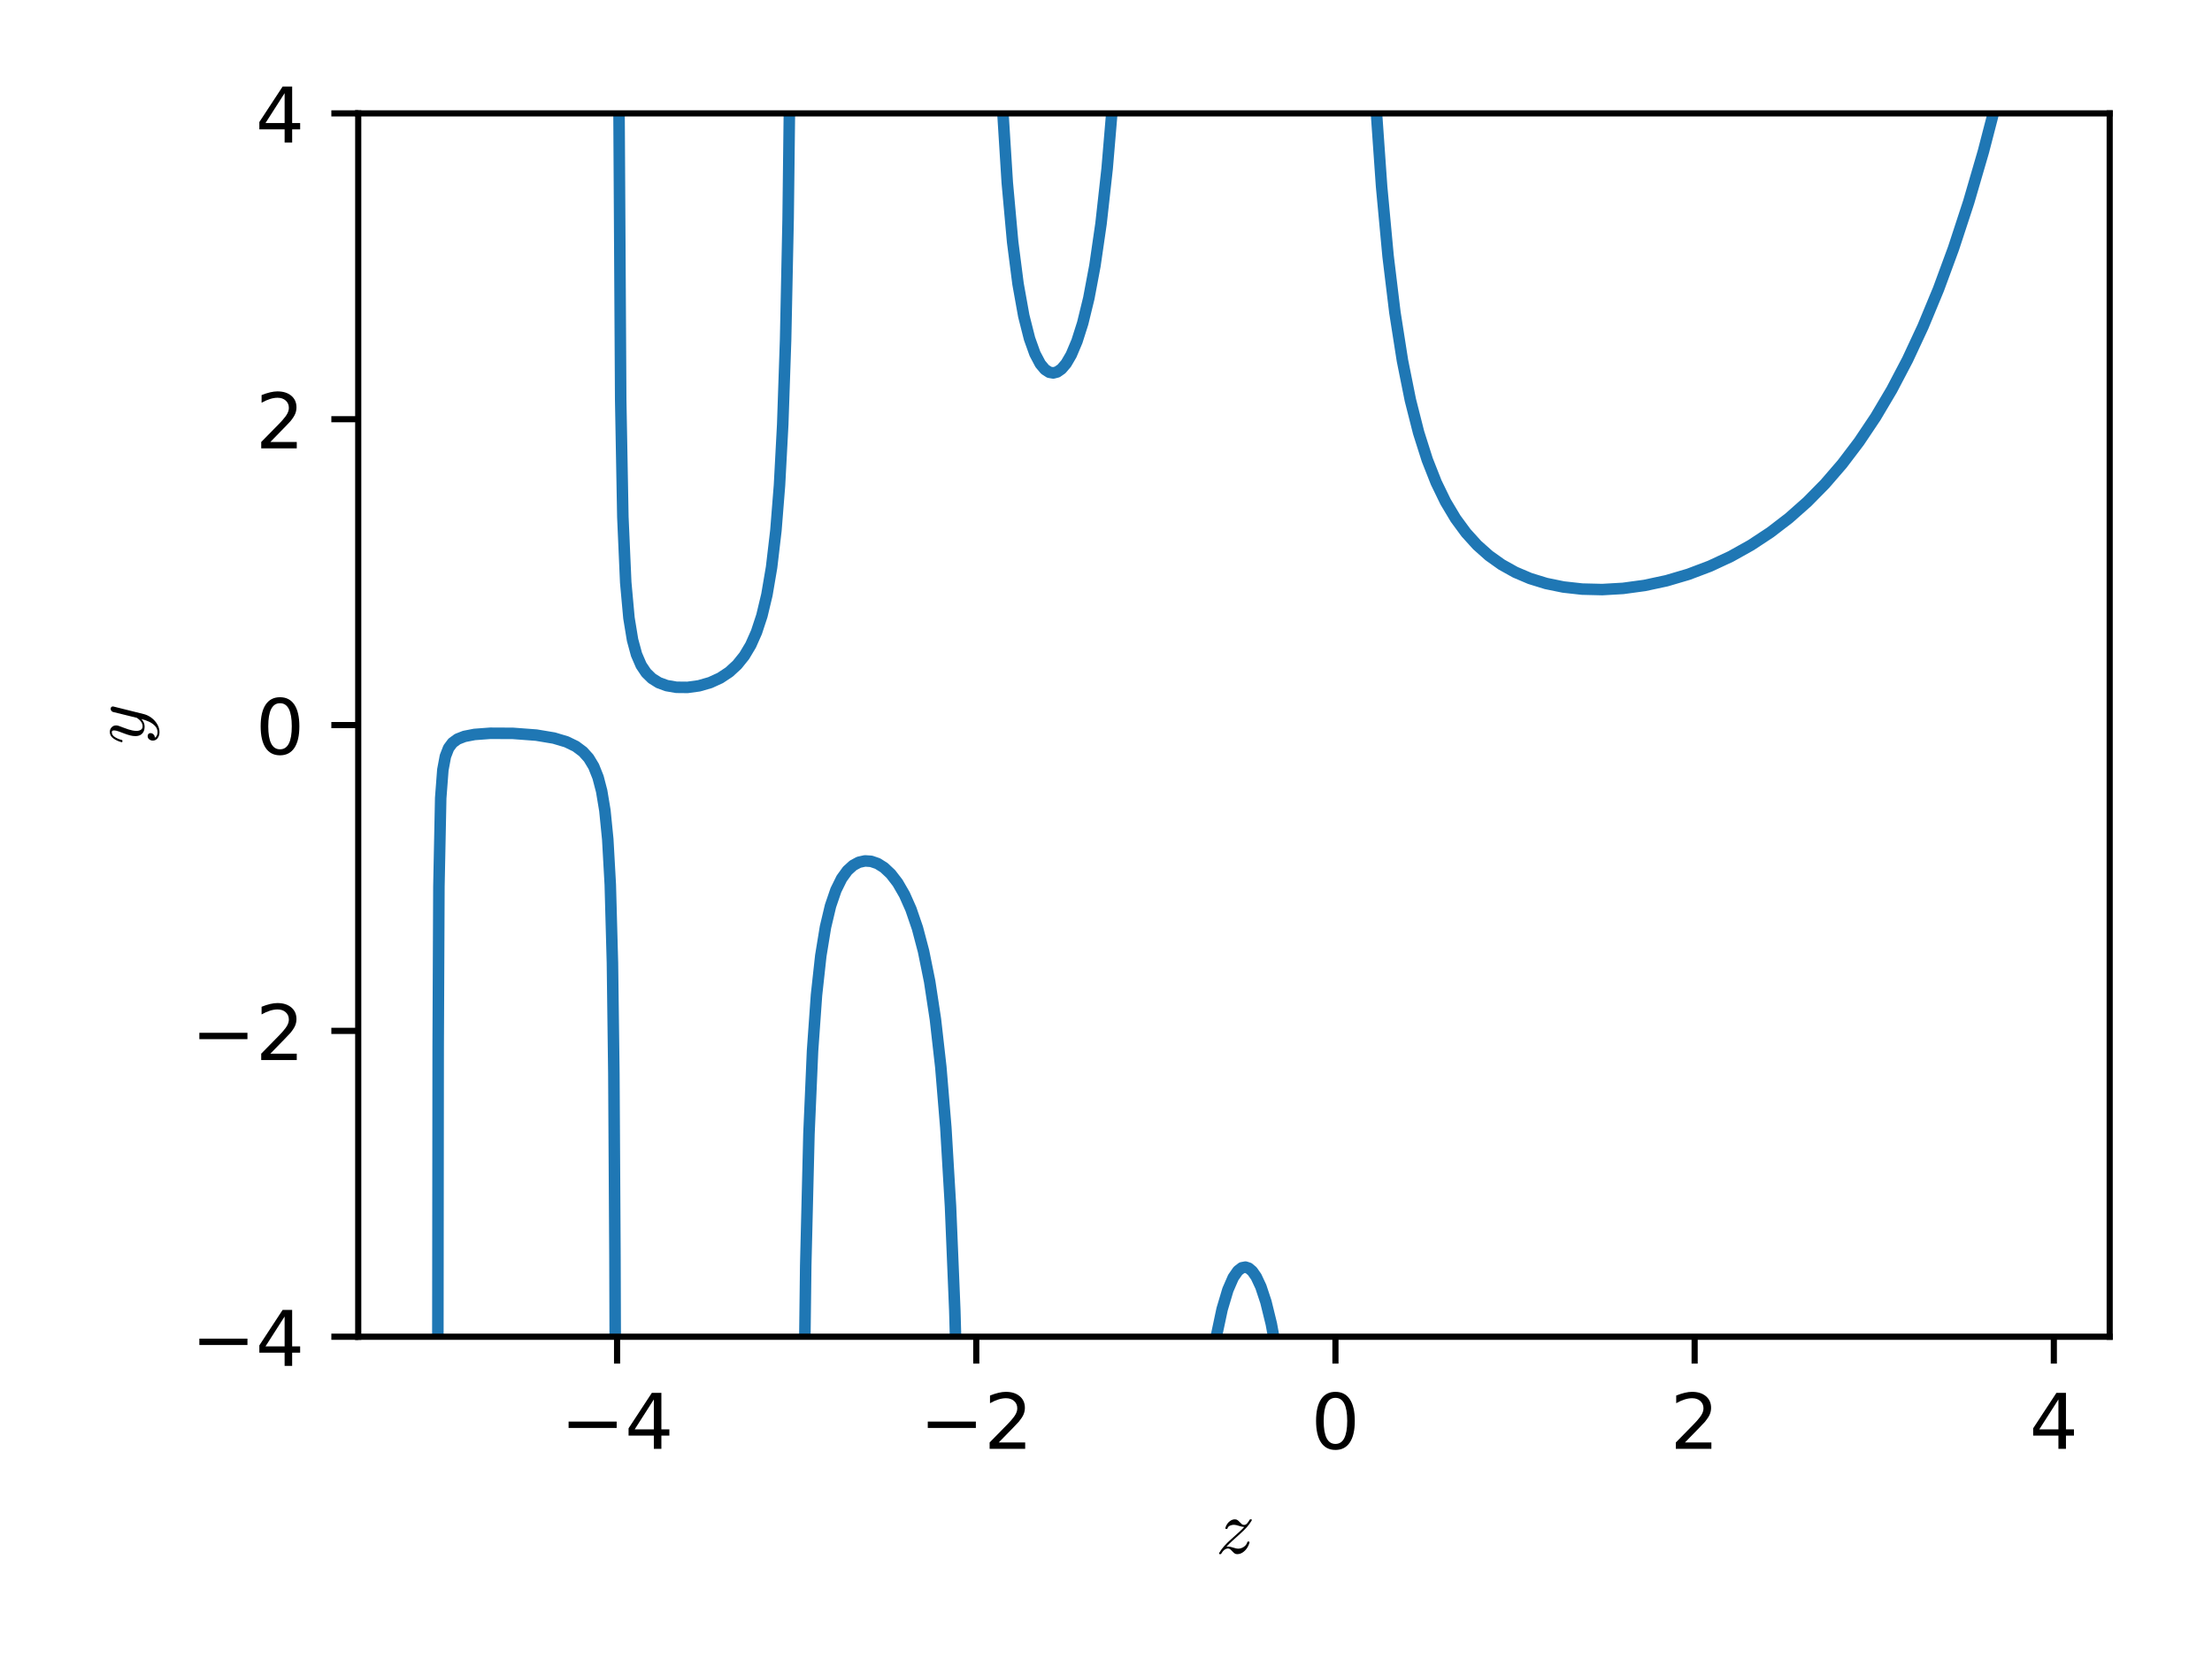 <?xml version="1.0" encoding="utf-8" standalone="no"?>
<!DOCTYPE svg PUBLIC "-//W3C//DTD SVG 1.1//EN"
  "http://www.w3.org/Graphics/SVG/1.1/DTD/svg11.dtd">
<!-- Created with matplotlib (http://matplotlib.org/) -->
<svg height="216pt" version="1.1" viewBox="0 0 288 216" width="288pt" xmlns="http://www.w3.org/2000/svg" xmlns:xlink="http://www.w3.org/1999/xlink">
 <defs>
  <style type="text/css">
*{stroke-linecap:butt;stroke-linejoin:round;}
  </style>
 </defs>
 <g id="figure_1">
  <g id="patch_1">
   <path d="M 0 216 
L 288 216 
L 288 0 
L 0 0 
z
" style="fill:none;"/>
  </g>
  <g id="axes_1">
   <g id="patch_2">
    <path d="M 46.64 174.04 
L 274.68 174.04 
L 274.68 14.76 
L 46.64 14.76 
z
" style="fill:none;"/>
   </g>
   <g id="matplotlib.axis_1">
    <g id="xtick_1">
     <g id="line2d_1">
      <defs>
       <path d="M 0 0 
L 0 3.5 
" id="me43559e3c2" style="stroke:#000000;stroke-width:0.8;"/>
      </defs>
      <g>
       <use style="stroke:#000000;stroke-width:0.8;" x="80.342" xlink:href="#me43559e3c2" y="174.04"/>
      </g>
     </g>
     <g id="text_1">
      <!-- −4 -->
      <defs>
       <path d="M 10.594 35.5 
L 73.188 35.5 
L 73.188 27.203 
L 10.594 27.203 
z
" id="DejaVuSans-2212"/>
       <path d="M 37.797 64.312 
L 12.891 25.391 
L 37.797 25.391 
z
M 35.203 72.906 
L 47.609 72.906 
L 47.609 25.391 
L 58.016 25.391 
L 58.016 17.188 
L 47.609 17.188 
L 47.609 0 
L 37.797 0 
L 37.797 17.188 
L 4.891 17.188 
L 4.891 26.703 
z
" id="DejaVuSans-34"/>
      </defs>
      <g transform="translate(72.971 188.638)scale(0.1 -0.1)">
       <use xlink:href="#DejaVuSans-2212"/>
       <use x="83.789" xlink:href="#DejaVuSans-34"/>
      </g>
     </g>
    </g>
    <g id="xtick_2">
     <g id="line2d_2">
      <g>
       <use style="stroke:#000000;stroke-width:0.8;" x="127.108" xlink:href="#me43559e3c2" y="174.04"/>
      </g>
     </g>
     <g id="text_2">
      <!-- −2 -->
      <defs>
       <path d="M 19.188 8.297 
L 53.609 8.297 
L 53.609 0 
L 7.328 0 
L 7.328 8.297 
Q 12.938 14.109 22.625 23.891 
Q 32.328 33.688 34.812 36.531 
Q 39.547 41.844 41.422 45.531 
Q 43.312 49.219 43.312 52.781 
Q 43.312 58.594 39.234 62.25 
Q 35.156 65.922 28.609 65.922 
Q 23.969 65.922 18.812 64.312 
Q 13.672 62.703 7.812 59.422 
L 7.812 69.391 
Q 13.766 71.781 18.938 73 
Q 24.125 74.219 28.422 74.219 
Q 39.75 74.219 46.484 68.547 
Q 53.219 62.891 53.219 53.422 
Q 53.219 48.922 51.531 44.891 
Q 49.859 40.875 45.406 35.406 
Q 44.188 33.984 37.641 27.219 
Q 31.109 20.453 19.188 8.297 
z
" id="DejaVuSans-32"/>
      </defs>
      <g transform="translate(119.737 188.638)scale(0.1 -0.1)">
       <use xlink:href="#DejaVuSans-2212"/>
       <use x="83.789" xlink:href="#DejaVuSans-32"/>
      </g>
     </g>
    </g>
    <g id="xtick_3">
     <g id="line2d_3">
      <g>
       <use style="stroke:#000000;stroke-width:0.8;" x="173.874" xlink:href="#me43559e3c2" y="174.04"/>
      </g>
     </g>
     <g id="text_3">
      <!-- 0 -->
      <defs>
       <path d="M 31.781 66.406 
Q 24.172 66.406 20.328 58.906 
Q 16.5 51.422 16.5 36.375 
Q 16.5 21.391 20.328 13.891 
Q 24.172 6.391 31.781 6.391 
Q 39.453 6.391 43.281 13.891 
Q 47.125 21.391 47.125 36.375 
Q 47.125 51.422 43.281 58.906 
Q 39.453 66.406 31.781 66.406 
z
M 31.781 74.219 
Q 44.047 74.219 50.516 64.516 
Q 56.984 54.828 56.984 36.375 
Q 56.984 17.969 50.516 8.266 
Q 44.047 -1.422 31.781 -1.422 
Q 19.531 -1.422 13.062 8.266 
Q 6.594 17.969 6.594 36.375 
Q 6.594 54.828 13.062 64.516 
Q 19.531 74.219 31.781 74.219 
z
" id="DejaVuSans-30"/>
      </defs>
      <g transform="translate(170.693 188.638)scale(0.1 -0.1)">
       <use xlink:href="#DejaVuSans-30"/>
      </g>
     </g>
    </g>
    <g id="xtick_4">
     <g id="line2d_4">
      <g>
       <use style="stroke:#000000;stroke-width:0.8;" x="220.64" xlink:href="#me43559e3c2" y="174.04"/>
      </g>
     </g>
     <g id="text_4">
      <!-- 2 -->
      <g transform="translate(217.459 188.638)scale(0.1 -0.1)">
       <use xlink:href="#DejaVuSans-32"/>
      </g>
     </g>
    </g>
    <g id="xtick_5">
     <g id="line2d_5">
      <g>
       <use style="stroke:#000000;stroke-width:0.8;" x="267.406" xlink:href="#me43559e3c2" y="174.04"/>
      </g>
     </g>
     <g id="text_5">
      <!-- 4 -->
      <g transform="translate(264.225 188.638)scale(0.1 -0.1)">
       <use xlink:href="#DejaVuSans-34"/>
      </g>
     </g>
    </g>
    <g id="text_6">
     <!-- $z$ -->
     <defs>
      <path d="M 4.891 -1.125 
Q 4.109 -1.125 4.109 -0.203 
Q 4.109 0.297 4.297 0.484 
Q 6.984 5.125 10.766 9.344 
Q 14.547 13.578 19.359 17.891 
Q 24.172 22.219 29.031 26.562 
Q 33.891 30.906 36.922 34.281 
L 36.531 34.281 
Q 34.328 34.281 30.078 35.688 
Q 25.828 37.109 23.391 37.109 
Q 20.75 37.109 18.25 35.953 
Q 15.766 34.812 15.094 32.422 
Q 14.938 31.688 14.312 31.688 
L 13.094 31.688 
Q 12.312 31.688 12.312 32.719 
L 12.312 33.016 
Q 13.094 35.938 14.875 38.469 
Q 16.656 41.016 19.266 42.594 
Q 21.875 44.188 24.703 44.188 
Q 26.703 44.188 28.016 43.281 
Q 29.344 42.391 31.094 40.484 
Q 32.859 38.578 33.953 37.75 
Q 35.062 36.922 36.719 36.922 
Q 38.922 36.922 40.656 38.922 
Q 42.391 40.922 44.094 43.891 
Q 44.391 44.188 44.828 44.188 
L 46 44.188 
Q 46.344 44.188 46.562 43.938 
Q 46.781 43.703 46.781 43.312 
Q 46.781 42.969 46.578 42.672 
Q 43.891 38.031 40.297 34 
Q 36.719 29.984 30.922 24.781 
Q 25.141 19.578 21.156 15.984 
Q 17.188 12.406 13.719 8.594 
Q 14.5 8.797 15.828 8.797 
Q 18.266 8.797 22.484 7.391 
Q 26.703 6 29 6 
Q 31.5 6 34.031 7.078 
Q 36.578 8.156 38.422 10.109 
Q 40.281 12.062 40.922 14.594 
Q 41.156 15.281 41.703 15.281 
L 42.922 15.281 
Q 43.312 15.281 43.547 14.969 
Q 43.797 14.656 43.797 14.312 
Q 43.797 14.203 43.703 14.016 
Q 42.781 10.203 40.484 6.766 
Q 38.188 3.328 34.844 1.094 
Q 31.5 -1.125 27.688 -1.125 
Q 25.781 -1.125 24.453 -0.234 
Q 23.141 0.641 21.359 2.562 
Q 19.578 4.5 18.453 5.344 
Q 17.328 6.203 15.719 6.203 
Q 10.75 6.203 6.781 -0.781 
Q 6.453 -1.125 6.109 -1.125 
z
" id="Cmmi10-7a"/>
     </defs>
     <g transform="translate(158.31 202.317)scale(0.1 -0.1)">
      <use transform="translate(0 0.812)" xlink:href="#Cmmi10-7a"/>
     </g>
    </g>
   </g>
   <g id="matplotlib.axis_2">
    <g id="ytick_1">
     <g id="line2d_6">
      <defs>
       <path d="M 0 0 
L -3.5 0 
" id="md4bd6a979b" style="stroke:#000000;stroke-width:0.8;"/>
      </defs>
      <g>
       <use style="stroke:#000000;stroke-width:0.8;" x="46.64" xlink:href="#md4bd6a979b" y="174.04"/>
      </g>
     </g>
     <g id="text_7">
      <!-- −4 -->
      <g transform="translate(24.898 177.839)scale(0.1 -0.1)">
       <use xlink:href="#DejaVuSans-2212"/>
       <use x="83.789" xlink:href="#DejaVuSans-34"/>
      </g>
     </g>
    </g>
    <g id="ytick_2">
     <g id="line2d_7">
      <g>
       <use style="stroke:#000000;stroke-width:0.8;" x="46.64" xlink:href="#md4bd6a979b" y="134.22"/>
      </g>
     </g>
     <g id="text_8">
      <!-- −2 -->
      <g transform="translate(24.898 138.019)scale(0.1 -0.1)">
       <use xlink:href="#DejaVuSans-2212"/>
       <use x="83.789" xlink:href="#DejaVuSans-32"/>
      </g>
     </g>
    </g>
    <g id="ytick_3">
     <g id="line2d_8">
      <g>
       <use style="stroke:#000000;stroke-width:0.8;" x="46.64" xlink:href="#md4bd6a979b" y="94.4"/>
      </g>
     </g>
     <g id="text_9">
      <!-- 0 -->
      <g transform="translate(33.278 98.199)scale(0.1 -0.1)">
       <use xlink:href="#DejaVuSans-30"/>
      </g>
     </g>
    </g>
    <g id="ytick_4">
     <g id="line2d_9">
      <g>
       <use style="stroke:#000000;stroke-width:0.8;" x="46.64" xlink:href="#md4bd6a979b" y="54.58"/>
      </g>
     </g>
     <g id="text_10">
      <!-- 2 -->
      <g transform="translate(33.278 58.379)scale(0.1 -0.1)">
       <use xlink:href="#DejaVuSans-32"/>
      </g>
     </g>
    </g>
    <g id="ytick_5">
     <g id="line2d_10">
      <g>
       <use style="stroke:#000000;stroke-width:0.8;" x="46.64" xlink:href="#md4bd6a979b" y="14.76"/>
      </g>
     </g>
     <g id="text_11">
      <!-- 4 -->
      <g transform="translate(33.278 18.559)scale(0.1 -0.1)">
       <use xlink:href="#DejaVuSans-34"/>
      </g>
     </g>
    </g>
    <g id="text_12">
     <!-- $y$ -->
     <defs>
      <path d="M 8.406 -14.312 
Q 10.5 -17.922 15.719 -17.922 
Q 20.453 -17.922 23.922 -14.594 
Q 27.391 -11.281 29.516 -6.562 
Q 31.641 -1.859 32.812 3.078 
Q 28.375 -1.125 23.188 -1.125 
Q 19.234 -1.125 16.453 0.234 
Q 13.672 1.609 12.125 4.312 
Q 10.594 7.031 10.594 10.891 
Q 10.594 14.156 11.469 17.594 
Q 12.359 21.047 13.938 25.266 
Q 15.531 29.5 16.703 32.625 
Q 18.016 36.281 18.016 38.625 
Q 18.016 41.609 15.828 41.609 
Q 11.859 41.609 9.297 37.531 
Q 6.734 33.453 5.516 28.422 
Q 5.328 27.781 4.688 27.781 
L 3.516 27.781 
Q 2.688 27.781 2.688 28.719 
L 2.688 29 
Q 4.297 34.969 7.609 39.578 
Q 10.938 44.188 16.016 44.188 
Q 19.578 44.188 22.047 41.844 
Q 24.516 39.5 24.516 35.891 
Q 24.516 34.031 23.688 31.984 
Q 23.25 30.766 21.688 26.656 
Q 20.125 22.562 19.281 19.875 
Q 18.453 17.188 17.922 14.594 
Q 17.391 12.016 17.391 9.422 
Q 17.391 6.109 18.797 3.812 
Q 20.219 1.516 23.297 1.516 
Q 29.5 1.516 34.422 9.078 
L 42 39.891 
Q 42.328 41.219 43.547 42.156 
Q 44.781 43.109 46.188 43.109 
Q 47.406 43.109 48.312 42.328 
Q 49.219 41.547 49.219 40.281 
Q 49.219 39.703 49.125 39.5 
L 39.203 -0.297 
Q 37.891 -5.422 34.375 -10.109 
Q 30.859 -14.797 25.906 -17.656 
Q 20.953 -20.516 15.578 -20.516 
Q 12.984 -20.516 10.438 -19.5 
Q 7.906 -18.5 6.344 -16.5 
Q 4.781 -14.5 4.781 -11.812 
Q 4.781 -9.078 6.391 -7.078 
Q 8.016 -5.078 10.688 -5.078 
Q 12.312 -5.078 13.406 -6.078 
Q 14.5 -7.078 14.5 -8.688 
Q 14.5 -10.984 12.781 -12.688 
Q 11.078 -14.406 8.797 -14.406 
Q 8.688 -14.359 8.594 -14.328 
Q 8.5 -14.312 8.406 -14.312 
z
" id="Cmmi10-79"/>
     </defs>
     <g transform="translate(18.798 96.9)rotate(-90)scale(0.1 -0.1)">
      <use transform="translate(0 0.812)" xlink:href="#Cmmi10-79"/>
     </g>
    </g>
   </g>
   <g id="line2d_11">
    <path clip-path="url(#pc089154ae0)" d="M 57.005 177.626 
L 57.052 136.156 
L 57.146 115.423 
L 57.38 103.908 
L 57.66 100.228 
L 57.988 98.476 
L 58.409 97.392 
L 58.923 96.704 
L 59.578 96.228 
L 60.467 95.88 
L 61.777 95.624 
L 63.835 95.47 
L 66.782 95.484 
L 69.822 95.711 
L 72.114 96.094 
L 73.751 96.583 
L 74.967 97.173 
L 75.903 97.873 
L 76.651 98.707 
L 77.306 99.794 
L 77.867 101.201 
L 78.335 102.992 
L 78.756 105.524 
L 79.13 109.271 
L 79.458 115.173 
L 79.738 125.354 
L 79.925 139.786 
L 80.066 163.466 
L 80.113 177.806 
M 80.58 11.812 
L 80.814 52.045 
L 81.095 67.318 
L 81.469 75.83 
L 81.89 80.464 
L 82.358 83.318 
L 82.872 85.213 
L 83.48 86.622 
L 84.135 87.6 
L 84.884 88.332 
L 85.772 88.887 
L 86.801 89.266 
L 88.064 89.484 
L 89.514 89.498 
L 91.011 89.292 
L 92.461 88.875 
L 93.771 88.276 
L 94.94 87.502 
L 95.969 86.559 
L 96.905 85.397 
L 97.747 83.986 
L 98.495 82.303 
L 99.197 80.172 
L 99.852 77.436 
L 100.46 73.86 
L 101.021 69.073 
L 101.489 63.196 
L 101.91 55.264 
L 102.284 44.267 
L 102.612 28.523 
L 102.892 5.113 
L 102.943 -1 
M 104.529 195.283 
L 104.904 164.798 
L 105.325 147.63 
L 105.792 136.835 
L 106.307 129.563 
L 106.868 124.435 
L 107.476 120.708 
L 108.131 117.95 
L 108.833 115.897 
L 109.581 114.382 
L 110.33 113.348 
L 111.078 112.669 
L 111.826 112.266 
L 112.622 112.09 
L 113.417 112.143 
L 114.259 112.431 
L 115.101 112.959 
L 115.989 113.792 
L 116.878 114.947 
L 117.767 116.485 
L 118.609 118.385 
L 119.451 120.844 
L 120.246 123.853 
L 121.041 127.79 
L 121.79 132.71 
L 122.491 138.908 
L 123.146 146.813 
L 123.754 157.06 
L 124.315 170.629 
L 124.83 189.1 
L 124.97 195.709 
M 129.887 -1 
L 130.49 13.31 
L 131.145 23.77 
L 131.846 31.5 
L 132.548 36.966 
L 133.296 41.135 
L 134.045 44.095 
L 134.746 46.051 
L 135.448 47.381 
L 136.056 48.107 
L 136.617 48.468 
L 137.132 48.558 
L 137.646 48.427 
L 138.208 48.038 
L 138.816 47.324 
L 139.471 46.202 
L 140.219 44.434 
L 140.968 42.081 
L 141.763 38.822 
L 142.558 34.595 
L 143.353 29.117 
L 144.148 21.953 
L 144.897 13.053 
L 145.598 1.959 
L 145.755 -1 
M 155.936 195.841 
L 156.731 186.305 
L 157.526 179.338 
L 158.321 174.208 
L 159.116 170.464 
L 159.865 167.948 
L 160.566 166.336 
L 161.175 165.458 
L 161.689 165.065 
L 162.157 164.977 
L 162.578 165.113 
L 163.046 165.506 
L 163.56 166.241 
L 164.168 167.541 
L 164.823 169.512 
L 165.525 172.373 
L 166.273 176.448 
L 167.021 181.85 
L 167.77 189.004 
L 168.331 195.909 
M 178.365 -1 
L 179.09 12.957 
L 179.885 24.305 
L 180.727 33.354 
L 181.615 40.681 
L 182.598 46.953 
L 183.627 52.083 
L 184.703 56.325 
L 185.825 59.861 
L 186.995 62.83 
L 188.211 65.335 
L 189.52 67.527 
L 190.877 69.372 
L 192.327 70.973 
L 193.871 72.348 
L 195.508 73.512 
L 197.285 74.504 
L 199.203 75.32 
L 201.308 75.969 
L 203.553 76.428 
L 205.985 76.699 
L 208.605 76.763 
L 211.318 76.607 
L 214.124 76.225 
L 216.978 75.613 
L 219.831 74.772 
L 222.638 73.71 
L 225.351 72.446 
L 227.97 70.981 
L 230.496 69.316 
L 232.928 67.45 
L 235.314 65.336 
L 237.606 63.008 
L 239.851 60.407 
L 242.049 57.512 
L 244.201 54.299 
L 246.306 50.745 
L 248.364 46.824 
L 250.375 42.51 
L 252.387 37.654 
L 254.351 32.319 
L 256.316 26.322 
L 258.234 19.742 
L 260.152 12.35 
L 262.023 4.252 
L 263.13 -1 
L 263.13 -1 
" style="fill:none;stroke:#1f77b4;stroke-linecap:square;stroke-width:1.5;"/>
   </g>
   <g id="patch_3">
    <path d="M 46.64 174.04 
L 46.64 14.76 
" style="fill:none;stroke:#000000;stroke-linecap:square;stroke-linejoin:miter;stroke-width:0.8;"/>
   </g>
   <g id="patch_4">
    <path d="M 274.68 174.04 
L 274.68 14.76 
" style="fill:none;stroke:#000000;stroke-linecap:square;stroke-linejoin:miter;stroke-width:0.8;"/>
   </g>
   <g id="patch_5">
    <path d="M 46.64 174.04 
L 274.68 174.04 
" style="fill:none;stroke:#000000;stroke-linecap:square;stroke-linejoin:miter;stroke-width:0.8;"/>
   </g>
   <g id="patch_6">
    <path d="M 46.64 14.76 
L 274.68 14.76 
" style="fill:none;stroke:#000000;stroke-linecap:square;stroke-linejoin:miter;stroke-width:0.8;"/>
   </g>
  </g>
 </g>
 <defs>
  <clipPath id="pc089154ae0">
   <rect height="159.28" width="228.04" x="46.64" y="14.76"/>
  </clipPath>
 </defs>
</svg>
